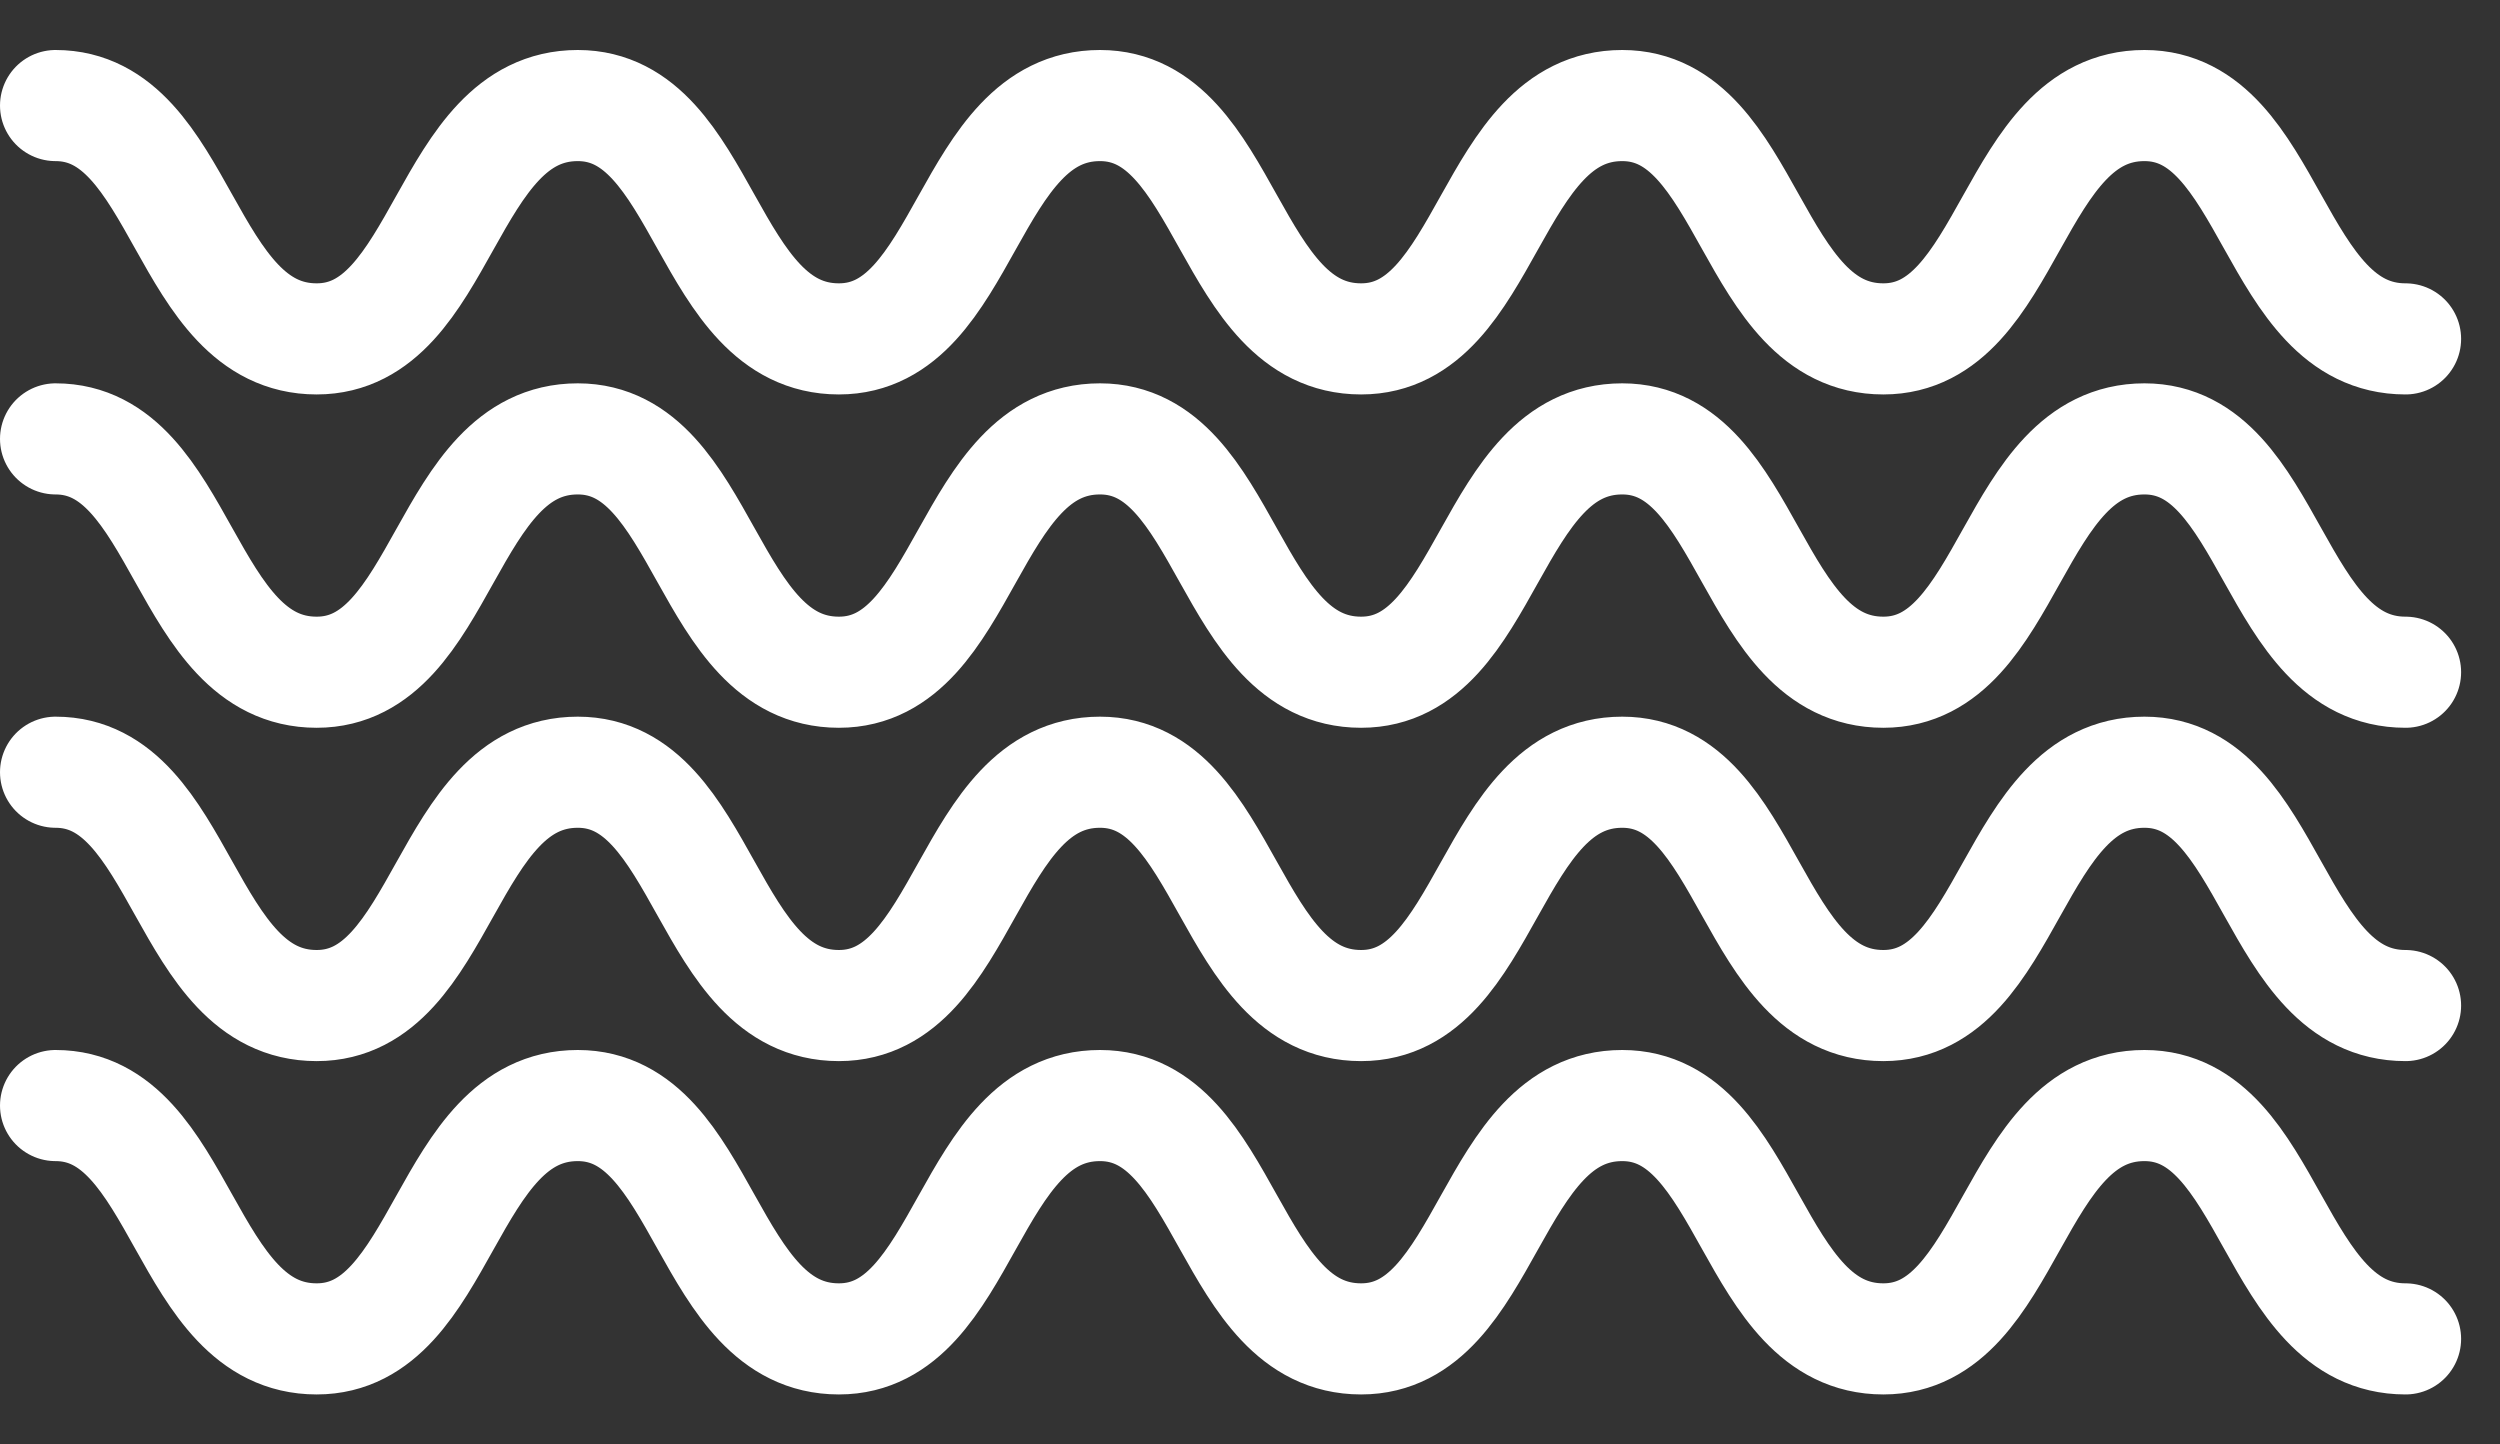<?xml version="1.0" encoding="UTF-8"?>
<svg width="45px" height="26px" viewBox="0 0 45 26" version="1.1" xmlns="http://www.w3.org/2000/svg" xmlns:xlink="http://www.w3.org/1999/xlink">
    <rect x="0" y="0" width="45" height="26" fill="#333333" stroke="none"/>
    <!-- Generator: Sketch 42 (36781) - http://www.bohemiancoding.com/sketch -->
    <title>50d</title>
    <desc>Created with Sketch.</desc>
    <defs></defs>
    <g id="Page-1" stroke="none" stroke-width="1" fill="none" fill-rule="evenodd">
        <g id="Brancott-Weather-Icons" transform="translate(-738, -745)" stroke-linecap="round" stroke="#FFFFFF" stroke-width="2" stroke-linejoin="round">
            <g id="50d" transform="translate(739, 746)">
                <path d="M0,0.9 C2.3,0.9 2.3,5.1 4.7,5.1 C7,5.1 7,0.9 9.4,0.9 C11.7,0.9 11.7,5.1 14.1,5.1 C16.4,5.1 16.4,0.9 18.8,0.9 C21.1,0.9 21.1,5.1 23.5,5.1 C25.8,5.1 25.8,0.9 28.2,0.9 C30.5,0.9 30.5,5.1 32.9,5.1 C35.2,5.1 35.2,0.9 37.6,0.9 C39.9,0.9 39.9,5.1 42.3,5.1" id="Stroke-1"></path>
                <path d="M0,6.9 C2.3,6.9 2.3,11.1 4.7,11.1 C7,11.1 7,6.9 9.4,6.9 C11.7,6.9 11.7,11.1 14.1,11.1 C16.4,11.1 16.4,6.9 18.8,6.9 C21.1,6.9 21.1,11.1 23.5,11.1 C25.8,11.1 25.8,6.9 28.2,6.9 C30.5,6.9 30.5,11.1 32.9,11.1 C35.2,11.1 35.2,6.9 37.6,6.9 C39.9,6.9 39.9,11.1 42.3,11.1" id="Stroke-1"></path>
                <path d="M0,12.9 C2.3,12.9 2.3,17.1 4.7,17.1 C7,17.1 7,12.9 9.4,12.9 C11.7,12.9 11.7,17.1 14.1,17.1 C16.4,17.1 16.4,12.9 18.8,12.9 C21.1,12.9 21.1,17.1 23.5,17.1 C25.8,17.1 25.8,12.9 28.2,12.9 C30.5,12.9 30.5,17.1 32.9,17.1 C35.2,17.1 35.2,12.9 37.6,12.9 C39.9,12.9 39.9,17.1 42.3,17.1" id="Stroke-1"></path>
                <path d="M0,18.9 C2.3,18.9 2.3,23.1 4.7,23.1 C7,23.1 7,18.9 9.4,18.9 C11.7,18.9 11.7,23.1 14.1,23.1 C16.4,23.1 16.4,18.9 18.8,18.9 C21.1,18.9 21.1,23.1 23.5,23.1 C25.8,23.1 25.8,18.9 28.2,18.9 C30.5,18.9 30.5,23.1 32.9,23.1 C35.2,23.1 35.2,18.9 37.6,18.9 C39.9,18.9 39.9,23.1 42.3,23.1" id="Stroke-1"></path>
            </g>
        </g>
        <g id="Artboard" transform="translate(-939, -1676)"></g>
    </g>
</svg>